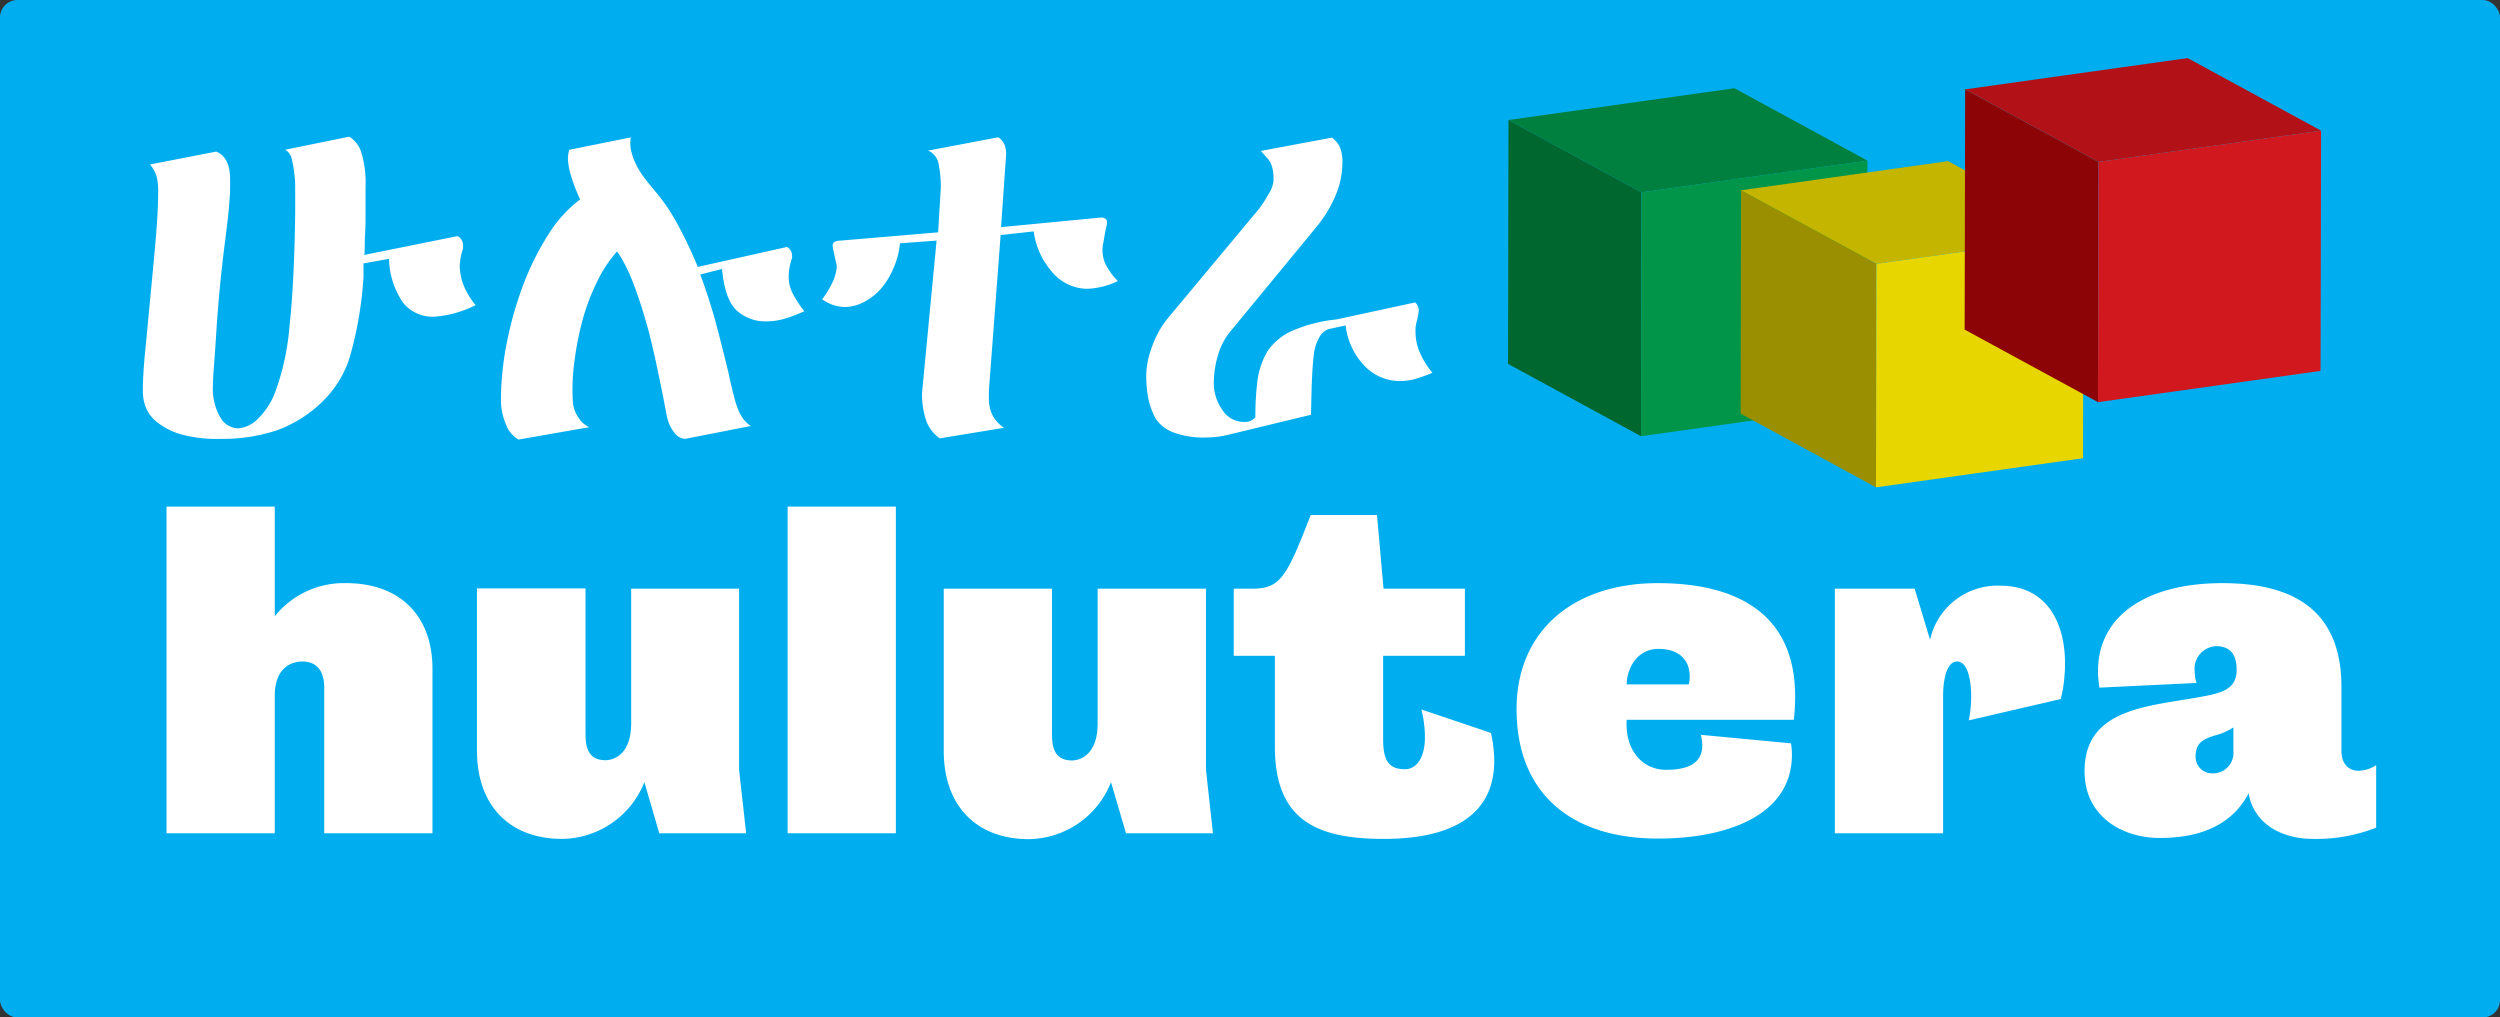 <svg xmlns="http://www.w3.org/2000/svg" viewBox="0 0 293.54 119.47"><rect x="0" y="0" width="293.54" height="119.47" fill="#333333" stroke="none"/><defs><style>.cls-1{fill:#00aeef;}.cls-2{fill:#fff;}.cls-3{isolation:isolate;}.cls-4{fill:#00672f;}.cls-5{fill:#00803e;}.cls-6{fill:#009549;}.cls-7{fill:#998f00;}.cls-8{fill:#c3b500;}.cls-9{fill:#e8d600;}.cls-10{fill:#8d0406;}.cls-11{fill:#b21117;}.cls-12{fill:#d2181f;}</style></defs><g id="Layer_2" data-name="Layer 2"><g id="Layer_23" data-name="Layer 23"><rect class="cls-1" width="293.54" height="119.47" rx="2.05"/><path class="cls-2" d="M50.94,37.19a4.46,4.46,0,0,1-3.59-1.62,9.37,9.37,0,0,1-1.67-5.18l-3,.54c0,.43,0,.78,0,1.05s0,.45,0,.52a44.07,44.07,0,0,1-1.51,9.08,12.29,12.29,0,0,1-2.9,5.15,14.94,14.94,0,0,1-5.63,3.75,20.09,20.09,0,0,1-6.7,1.05A15.93,15.93,0,0,1,21.26,51a8.25,8.25,0,0,1-2.79-1.41,4.17,4.17,0,0,1-1.36-1.8A5.35,5.35,0,0,1,16.77,46c0-1.26.09-2.9.29-4.91s.4-4.13.61-6.36.42-4.43.61-6.61.29-4,.29-5.58a7.17,7.17,0,0,0-.18-1.83,4.39,4.39,0,0,0-.77-1.4l7.76-1.51c1.09.43,1.64,1.52,1.64,3.28,0,.8,0,1.5-.05,2.11s-.09,1.25-.16,1.91-.16,1.41-.26,2.24-.24,1.85-.38,3.07c-.21,1.84-.38,3.48-.5,4.94s-.22,2.77-.29,3.93-.15,2.24-.22,3.21S25,44.38,25,45.28A6.69,6.69,0,0,0,25.86,49,2.48,2.48,0,0,0,28,50.29a3.6,3.6,0,0,0,2.1-.94,8.7,8.7,0,0,0,2.26-3.43A29.67,29.67,0,0,0,34,38.24q.55-5.1.66-13.24c0-1.22,0-2.24,0-3.07s-.09-1.49-.16-2-.16-.91-.26-1.35a1.67,1.67,0,0,0-.75-1L41,16.05a3.23,3.23,0,0,1,1.41,1.81,12,12,0,0,1,.51,4.07c0,.21,0,.61,0,1.18s0,1.25,0,2,0,1.59-.06,2.45,0,1.65-.08,2.37l10.95-2.21a1.23,1.23,0,0,1,.64,1,1.12,1.12,0,0,1,0,.24c0,.09,0,.24-.08.46a7.08,7.08,0,0,0-.31,1.83,6.66,6.66,0,0,0,.39,2.08,8.8,8.8,0,0,0,1.47,2.5A12.77,12.77,0,0,1,50.94,37.19Z"/><path class="cls-2" d="M92,37.46a7.39,7.39,0,0,1-1.91.27,5,5,0,0,1-3.64-1.32q-1.35-1.32-1.67-4.83l-2.56.65q1.07,2.85,1.87,5.82c.53,2,1,3.87,1.43,5.66.21,1,.41,1.85.58,2.54A16.61,16.61,0,0,0,86.63,48a5.44,5.44,0,0,0,.64,1.19,3.9,3.9,0,0,0,.88.83l-7.71,1.51a1.69,1.69,0,0,1-1.3-.78,4.39,4.39,0,0,1-.83-1.86c-.07-.32-.17-.85-.31-1.59s-.31-1.58-.51-2.54-.41-2-.64-3-.48-2.14-.77-3.18-.52-1.82-.82-2.75-.61-1.82-.93-2.65-.65-1.56-1-2.21a10.57,10.57,0,0,0-.88-1.45,15.25,15.25,0,0,0-2.26,3.39,25.57,25.57,0,0,0-1.73,4.45,34.88,34.88,0,0,0-1,5,23.68,23.68,0,0,0-.19,4.94,3.84,3.84,0,0,0,.64,1.72,3,3,0,0,0,1.27,1.14l-8.29,1.45a3.33,3.33,0,0,1-1.49-1.8,7.22,7.22,0,0,1-.58-2.84,35,35,0,0,1,.69-6.74,42.77,42.77,0,0,1,1.91-6.74,32.13,32.13,0,0,1,2.93-5.9,15.15,15.15,0,0,1,3.77-4.18c-.18-.36-.36-.79-.56-1.29s-.37-1-.53-1.54a7.86,7.86,0,0,1-.32-1.56,3.5,3.5,0,0,1,.13-1.43l7.23-1.46a4,4,0,0,0,.08,1.75,7.81,7.81,0,0,0,.67,1.7,11,11,0,0,0,1,1.51c.36.47.69.88,1,1.24a22.34,22.34,0,0,1,2.79,4.1,50.58,50.58,0,0,1,2.32,4.91L92.4,29A1.14,1.14,0,0,1,93,30a.76.76,0,0,1,0,.21c0,.07-.06.24-.13.49a6.18,6.18,0,0,0-.21,1,6,6,0,0,0-.06.81A4.36,4.36,0,0,0,93,34.3a12.37,12.37,0,0,0,1.44,2.24A16.69,16.69,0,0,1,92,37.46Z"/><path class="cls-2" d="M131.25,33a8.82,8.82,0,0,1-3.72.91,5.49,5.49,0,0,1-4.06-2.05,9.06,9.06,0,0,1-2.1-4.69l-3.88.43-1.38,18.28c0,.4,0,.79,0,1.16a4.61,4.61,0,0,0,.19,1.11,3.6,3.6,0,0,0,.53,1.08,4.15,4.15,0,0,0,1.06,1l-7.55,1.24a4.43,4.43,0,0,1-1.56-2,9.37,9.37,0,0,1-.51-3.42l1.7-17.8-4.3.32a9.23,9.23,0,0,1-.8,3A8.8,8.8,0,0,1,103.35,34a6.91,6.91,0,0,1-2,1.51,5,5,0,0,1-2.21.54,4.75,4.75,0,0,1-2.6-.91A11.41,11.41,0,0,0,97.82,33a5.45,5.45,0,0,0,.43-1.65,2.79,2.79,0,0,0-.08-.51c-.06-.24-.11-.48-.16-.73s-.11-.49-.16-.73a2.26,2.26,0,0,1-.08-.56c0-.29.19-.47.58-.54l11.8-1,.32-5.28a14.11,14.11,0,0,0-.24-2.62,2.13,2.13,0,0,0-1.25-1.7l8.24-1.56a2,2,0,0,1,.77,1,2.9,2.9,0,0,1,.13,1.24l-.58,8.31,11.85-1.14c.39.08.59.25.59.54a3.09,3.09,0,0,1-.11.7c-.07.29-.13.6-.18.92s-.11.62-.16.89a3,3,0,0,0-.08.62,4,4,0,0,0,.34,1.78A7.89,7.89,0,0,0,131.25,33Z"/><path class="cls-2" d="M168.19,43.77a18.39,18.39,0,0,1-1.94.7,6.54,6.54,0,0,1-1.83.27,5.72,5.72,0,0,1-4.2-1.78A8.19,8.19,0,0,1,158,38.21l-2,.43a2,2,0,0,0-1.11,1,5.2,5.2,0,0,0-.59,1.73c-.1.68-.18,1.64-.24,2.86s-.09,2.71-.13,4.47L144,51.1a11.6,11.6,0,0,1-2.5.27,10.06,10.06,0,0,1-3.7-.59,4.33,4.33,0,0,1-2.1-1.62,8.76,8.76,0,0,1-.85-2.27,14.37,14.37,0,0,1-.26-3,9.79,9.79,0,0,1,.61-3A11.54,11.54,0,0,1,137,37.51l10.79-12.94A16,16,0,0,0,149,22.71a3.39,3.39,0,0,0,.54-1.59,7,7,0,0,0-.08-1.11,4.3,4.3,0,0,0-.24-.81,3,3,0,0,0-.45-.67c-.2-.22-.44-.48-.72-.81l8.34-1.56a3.15,3.15,0,0,1,.91,1.05,4.74,4.74,0,0,1,.32,2,10.08,10.08,0,0,1-1,4.18,15.13,15.13,0,0,1-1.88,3.05l-10.21,12.4A7.71,7.71,0,0,0,143,41.74a11.47,11.47,0,0,0-.48,3.21,5.48,5.48,0,0,0,1,3.18,3,3,0,0,0,2.66,1.41,1.54,1.54,0,0,0,.69-.14,2.23,2.23,0,0,0,.53-.4,32.85,32.85,0,0,1,.26-4.4,9.07,9.07,0,0,1,1.17-3.37,6.91,6.91,0,0,1,2.85-2.37,17.38,17.38,0,0,1,5.23-1.35l9.25-2a1.34,1.34,0,0,1,.43.92,8.8,8.8,0,0,1-.16,1,6.5,6.5,0,0,0-.22,1,7.6,7.6,0,0,0,0,.76,5.88,5.88,0,0,0,.45,2.08A9.69,9.69,0,0,0,168.19,43.77Z"/><path class="cls-2" d="M38.07,97.84V80.74c0-1.75-.71-3.07-2.58-3.07-1.15,0-3.23.61-3.23,4.06V97.84H19.55V59.48H32.26V72.36a10.4,10.4,0,0,1,8.39-3.89c6.19,0,10.13,3.72,10.13,10.08V97.84Z"/><path class="cls-2" d="M77.41,97.84l-1.75-6A10.53,10.53,0,0,1,66,98.5c-6,0-10-3.73-10-10.41v-19H68.75v17.1c0,1.76.44,3.07,2.36,3.07.88,0,3-.6,3-4.33V69.12H86.78V90.39l.83,7.45Z"/><path class="cls-2" d="M92.48,97.84V59.48h12.71V97.84Z"/><path class="cls-2" d="M132.21,97.84l-1.76-6a10.51,10.51,0,0,1-9.64,6.69c-6,0-10-3.73-10-10.41v-19h12.71v17.1c0,1.76.44,3.07,2.36,3.07.87,0,3-.6,3-4.33V69.12h12.72V90.39l.82,7.45Z"/><path class="cls-2" d="M175.06,86.06c.11.55.22,1,.27,1.53.82,6.36-2.57,10.91-12.88,10.91-8,0-12.76-2.3-12.76-10.85V77h-4.83V69.12H147c3.34,0,4.05-1.31,6.9-8.65h7.78l.77,8.65H172V77H162.4v9.76c0,2.46.6,3.56,2.57,3.56,1.48,0,2.69-1.65,2.25-5.21a11.46,11.46,0,0,0-.33-1.81Z"/><path class="cls-2" d="M178.07,83.26c0-9,6.46-14.79,16.6-14.79,8.06,0,16.11,2.74,16.11,13.31a24.15,24.15,0,0,1-.16,2.74H191c-.22,3.46,1.75,5.87,4.65,5.87,2.25,0,4.22-.61,4.22-2.85a5.24,5.24,0,0,0-.16-1.26l10.58,1a8.31,8.31,0,0,1,.11,1.26c.05,7.45-8.11,9.92-15.62,9.92C184.64,98.5,178.07,93.29,178.07,83.26Zm20.22-2.9a3.84,3.84,0,0,0,.11-.93c0-2-1.32-3.24-3.67-3.24-2.58,0-3.73,2.41-3.73,4.17Z"/><path class="cls-2" d="M231.17,84.58a13.91,13.91,0,0,0,.22-1.54c.22-2.46-.17-5.37-1.59-5.37-1.15,0-1.65,1.87-1.65,4.11V97.84H215.44V69.12h9.37l1.81,6a8.11,8.11,0,0,1,8.27-6.35c5.87,0,8,5.09,7.51,10.63a14.83,14.83,0,0,1-.44,2.68Z"/><path class="cls-2" d="M244.76,90.55c0-7.07,6.79-7.56,12.93-8.6,2.74-.5,4.93-.77,4.93-3.29,0-2.08-1-2.79-2.41-2.79a2.65,2.65,0,0,0-2.52,2.95,4.23,4.23,0,0,0,.22,1.37l-11.4.55a11.79,11.79,0,0,1-.17-1.92c0-6.79,6.09-10.35,14.58-10.35,6.58,0,14,1.91,14,12.16v7.51c0,1.59.88,2.36,2,2.36a3.86,3.86,0,0,0,2.08-.66v7.34a19.22,19.22,0,0,1-7.45,1.32c-2.52,0-5.92-.93-7.18-4.11a5,5,0,0,1-.33-1.26c-2.36,4.49-7,5.26-10.47,5.26C249.19,98.39,244.76,95.87,244.76,90.55Zm17.48-5.15a7.14,7.14,0,0,1-2.09.93c-1.26.39-2.35.77-2.35,2.47a1.92,1.92,0,0,0,1.86,2,2.4,2.4,0,0,0,2.58-2.58Z"/><g class="cls-3"><polygon class="cls-4" points="192.68 51.22 177.07 42.73 177.12 14.09 192.74 22.58 192.68 51.22"/><polygon class="cls-5" points="192.74 22.58 177.12 14.09 203.65 10.36 219.27 18.86 192.74 22.58"/><polygon class="cls-6" points="219.27 18.86 219.21 47.49 192.68 51.22 192.74 22.58 219.27 18.86"/></g><g class="cls-3"><polygon class="cls-7" points="220.27 57.22 204.38 48.57 204.42 22.34 220.32 30.98 220.27 57.22"/><polygon class="cls-8" points="220.32 30.98 204.42 22.34 228.73 18.92 244.63 27.57 220.32 30.98"/><polygon class="cls-9" points="244.63 27.57 244.58 53.8 220.27 57.22 220.32 30.98 244.63 27.57"/></g><g class="cls-3"><polygon class="cls-10" points="246.34 47.22 230.68 38.7 230.74 10.49 246.4 19.01 246.34 47.22"/><polygon class="cls-11" points="246.4 19.01 230.74 10.49 256.86 6.82 272.53 15.34 246.4 19.01"/><polygon class="cls-12" points="272.53 15.34 272.47 43.55 246.34 47.22 246.4 19.01 272.53 15.34"/></g></g></g></svg>